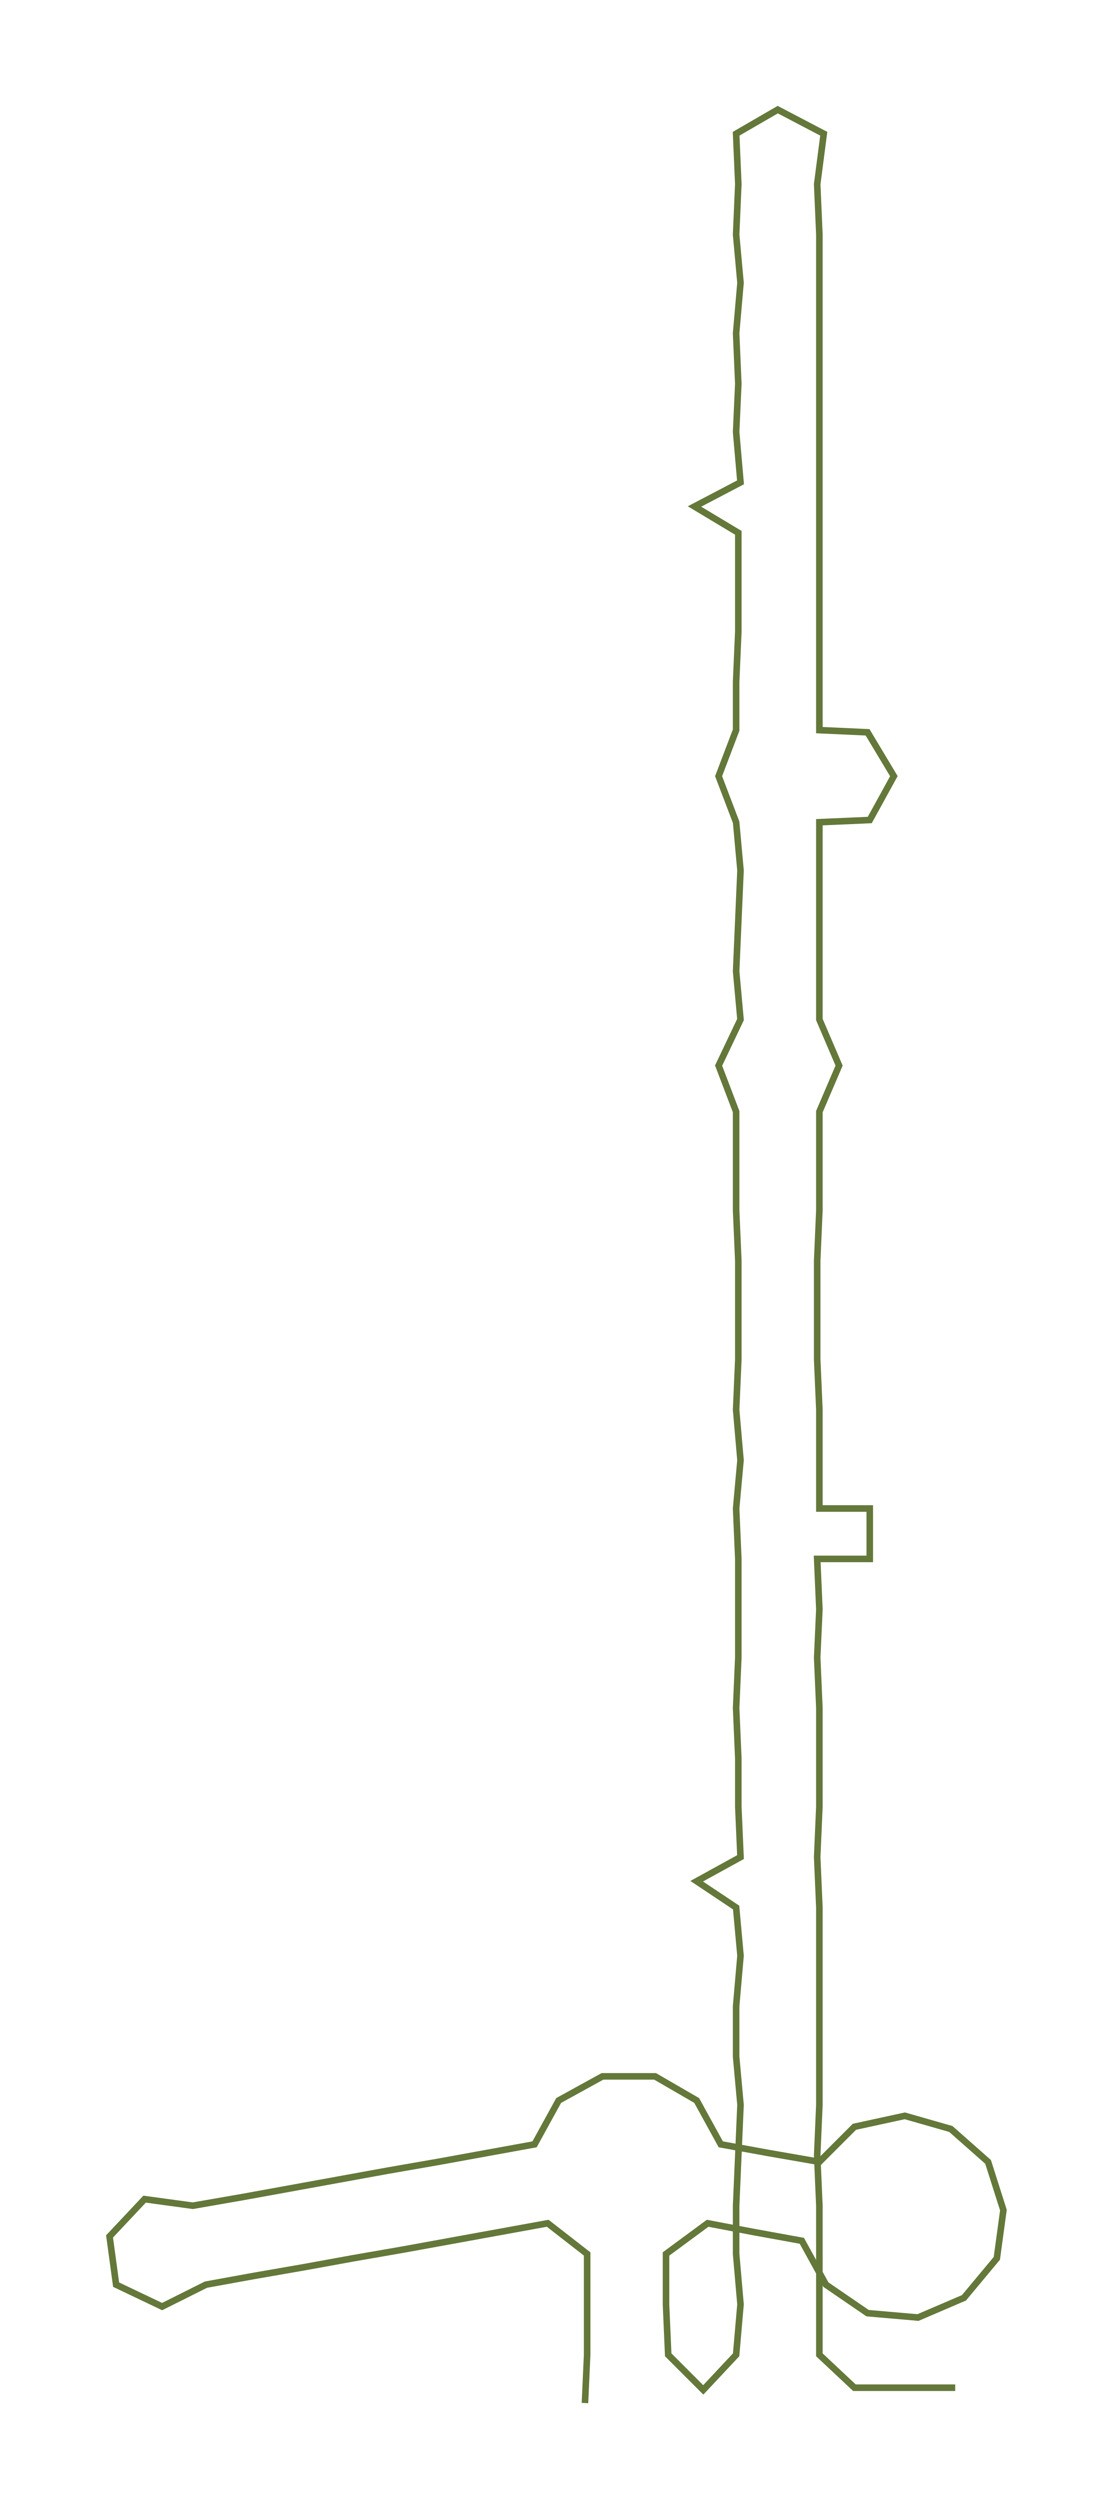 <ns0:svg xmlns:ns0="http://www.w3.org/2000/svg" width="133.774px" height="300px" viewBox="0 0 508.48 1140.31"><ns0:path style="stroke:#64783a;stroke-width:3px;fill:none;" d="M267 1096 L267 1096 L268 1074 L268 1051 L268 1028 L250 1014 L228 1018 L206 1022 L184 1026 L161 1030 L139 1034 L116 1038 L94 1042 L74 1052 L53 1042 L50 1020 L66 1003 L88 1006 L111 1002 L133 998 L155 994 L177 990 L200 986 L222 982 L244 978 L255 958 L275 947 L299 947 L318 958 L329 978 L351 982 L374 986 L390 970 L413 965 L434 971 L451 986 L458 1008 L455 1030 L440 1048 L419 1057 L396 1055 L377 1042 L366 1022 L344 1018 L323 1014 L304 1028 L304 1051 L305 1074 L321 1090 L336 1074 L338 1051 L336 1028 L336 1006 L337 983 L338 960 L336 938 L336 915 L338 892 L336 870 L318 858 L338 847 L337 824 L337 802 L336 779 L337 756 L337 734 L337 711 L336 688 L338 666 L336 643 L337 620 L337 597 L337 575 L336 552 L336 529 L336 507 L328 486 L338 465 L336 443 L337 420 L338 397 L336 375 L328 354 L336 333 L336 311 L337 288 L337 265 L337 243 L317 231 L338 220 L336 197 L337 175 L336 152 L338 129 L336 107 L337 84 L336 61 L355 50 L376 61 L373 84 L374 107 L374 129 L374 152 L374 175 L374 197 L374 220 L374 243 L374 265 L374 288 L374 311 L374 333 L396 334 L408 354 L397 374 L374 375 L374 397 L374 420 L374 443 L374 465 L383 486 L374 507 L374 529 L374 552 L373 575 L373 597 L373 620 L374 643 L374 666 L374 688 L397 688 L397 711 L373 711 L374 734 L373 756 L374 779 L374 802 L374 824 L373 847 L374 870 L374 892 L374 915 L374 938 L374 960 L373 983 L374 1006 L374 1028 L374 1051 L374 1074 L390 1089 L413 1089 L436 1089" /></ns0:svg>
